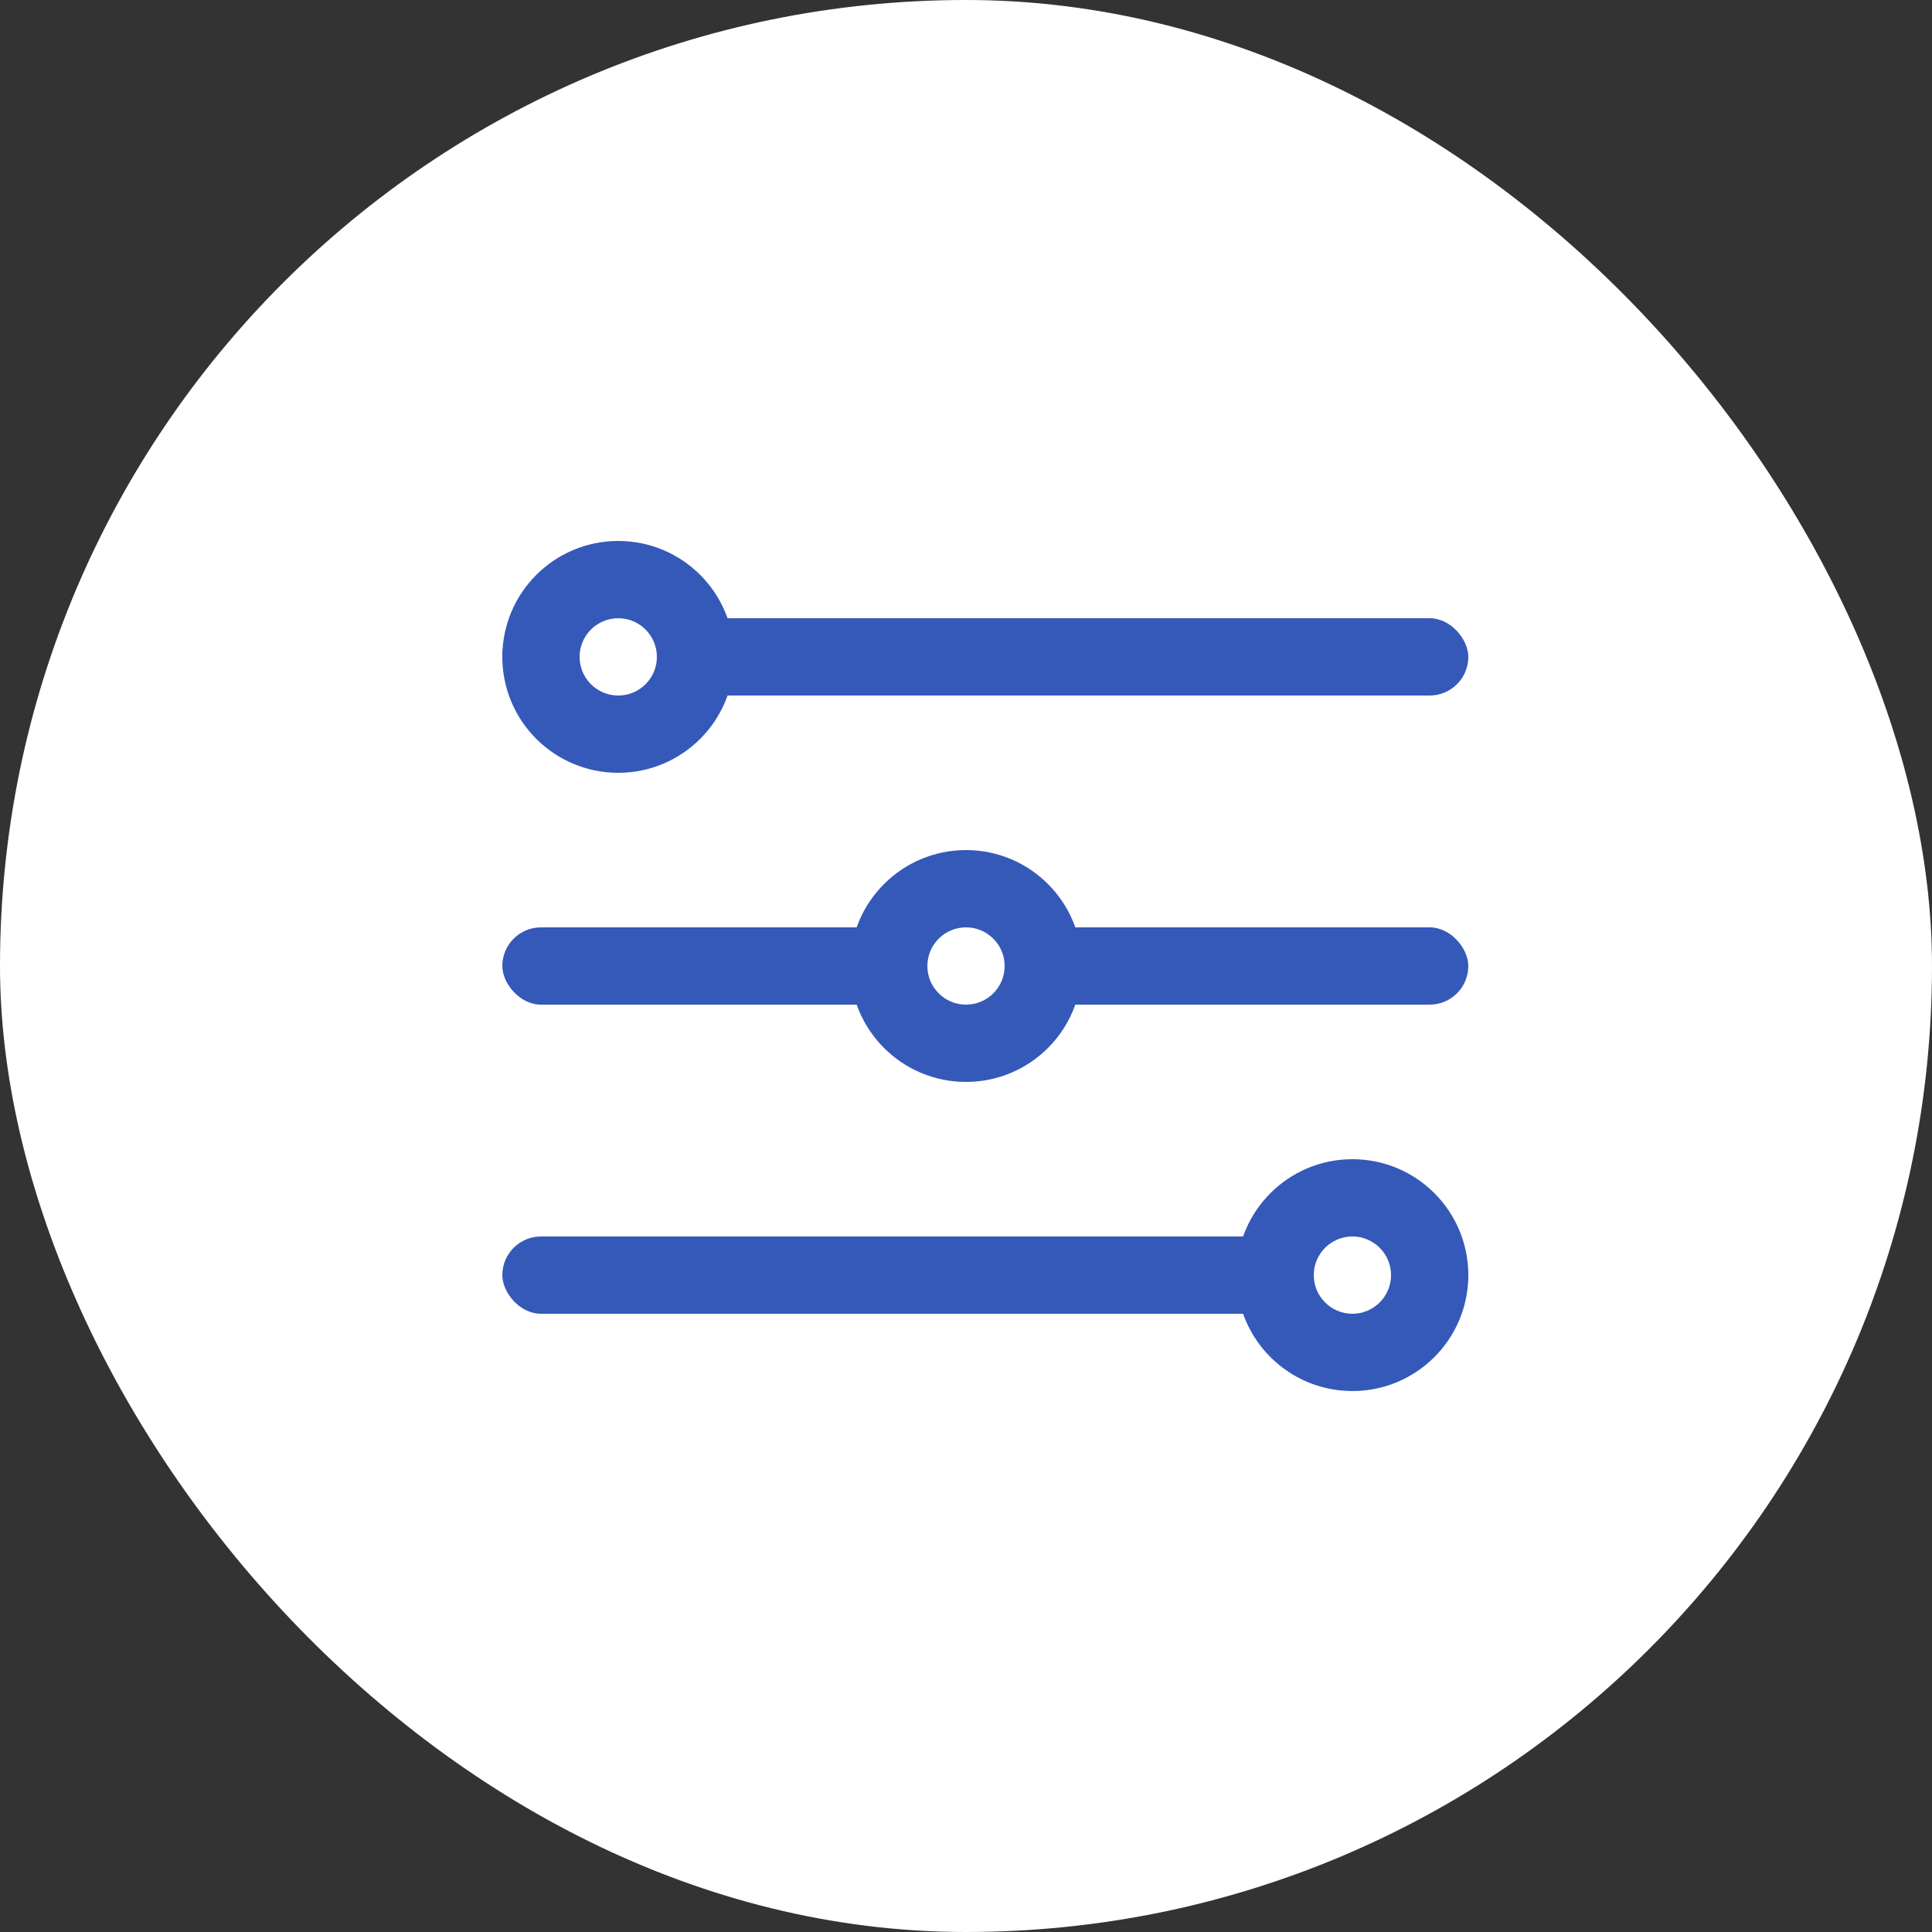 <?xml version="1.0" encoding="UTF-8"?>
<svg width="50px" height="50px" viewBox="0 0 50 50" version="1.1" xmlns="http://www.w3.org/2000/svg" xmlns:xlink="http://www.w3.org/1999/xlink">
    <rect x="0" y="0" width="50" height="50" fill="#333333" stroke="none"/>
    <!-- Generator: Sketch 43.2 (39069) - http://www.bohemiancoding.com/sketch -->
    <title>filter-icon-round</title>
    <desc>Created with Sketch.</desc>
    <defs></defs>
    <g id="layouts" stroke="none" stroke-width="1" fill="none" fill-rule="evenodd">
        <g id="filter-icon-round">
            <rect id="bg" fill="#FFFFFF" x="0" y="0" width="50" height="50" rx="25"></rect>
            <g id="icon" transform="translate(13, 14)">
                <rect id="line" fill="#3559B9" x="0" y="2" width="25" height="2" rx="1"></rect>
                <rect id="line" fill="#3559B9" x="0" y="10" width="25" height="2" rx="1"></rect>
                <rect id="line" fill="#3559B9" x="0" y="18" width="25" height="2" rx="1"></rect>
                <path d="M3,6 C1.343,6 0,4.657 0,3 C0,1.343 1.343,0 3,0 C4.657,0 6,1.343 6,3 C6,4.657 4.657,6 3,6 Z" id="Oval-2" fill="#3559B9" fill-rule="nonzero"></path>
                <path d="M12,14 C10.343,14 9,12.657 9,11 C9,9.343 10.343,8 12,8 C13.657,8 15,9.343 15,11 C15,12.657 13.657,14 12,14 Z" id="Oval-2" fill="#3559B9" fill-rule="nonzero"></path>
                <path d="M22,22 C20.343,22 19,20.657 19,19 C19,17.343 20.343,16 22,16 C23.657,16 25,17.343 25,19 C25,20.657 23.657,22 22,22 Z" id="Oval-2" fill="#3559B9" fill-rule="nonzero"></path>
                <path d="M22,20 C22.552,20 23,19.552 23,19 C23,18.448 22.552,18 22,18 C21.448,18 21,18.448 21,19 C21,19.552 21.448,20 22,20 Z" id="Path" fill="#FFFFFF"></path>
                <path d="M12,12 C12.552,12 13,11.552 13,11 C13,10.448 12.552,10 12,10 C11.448,10 11,10.448 11,11 C11,11.552 11.448,12 12,12 Z" id="Path" fill="#FFFFFF"></path>
                <path d="M3,4 C3.552,4 4,3.552 4,3 C4,2.448 3.552,2 3,2 C2.448,2 2,2.448 2,3 C2,3.552 2.448,4 3,4 Z" id="Path" fill="#FFFFFF"></path>
            </g>
        </g>
    </g>
</svg>